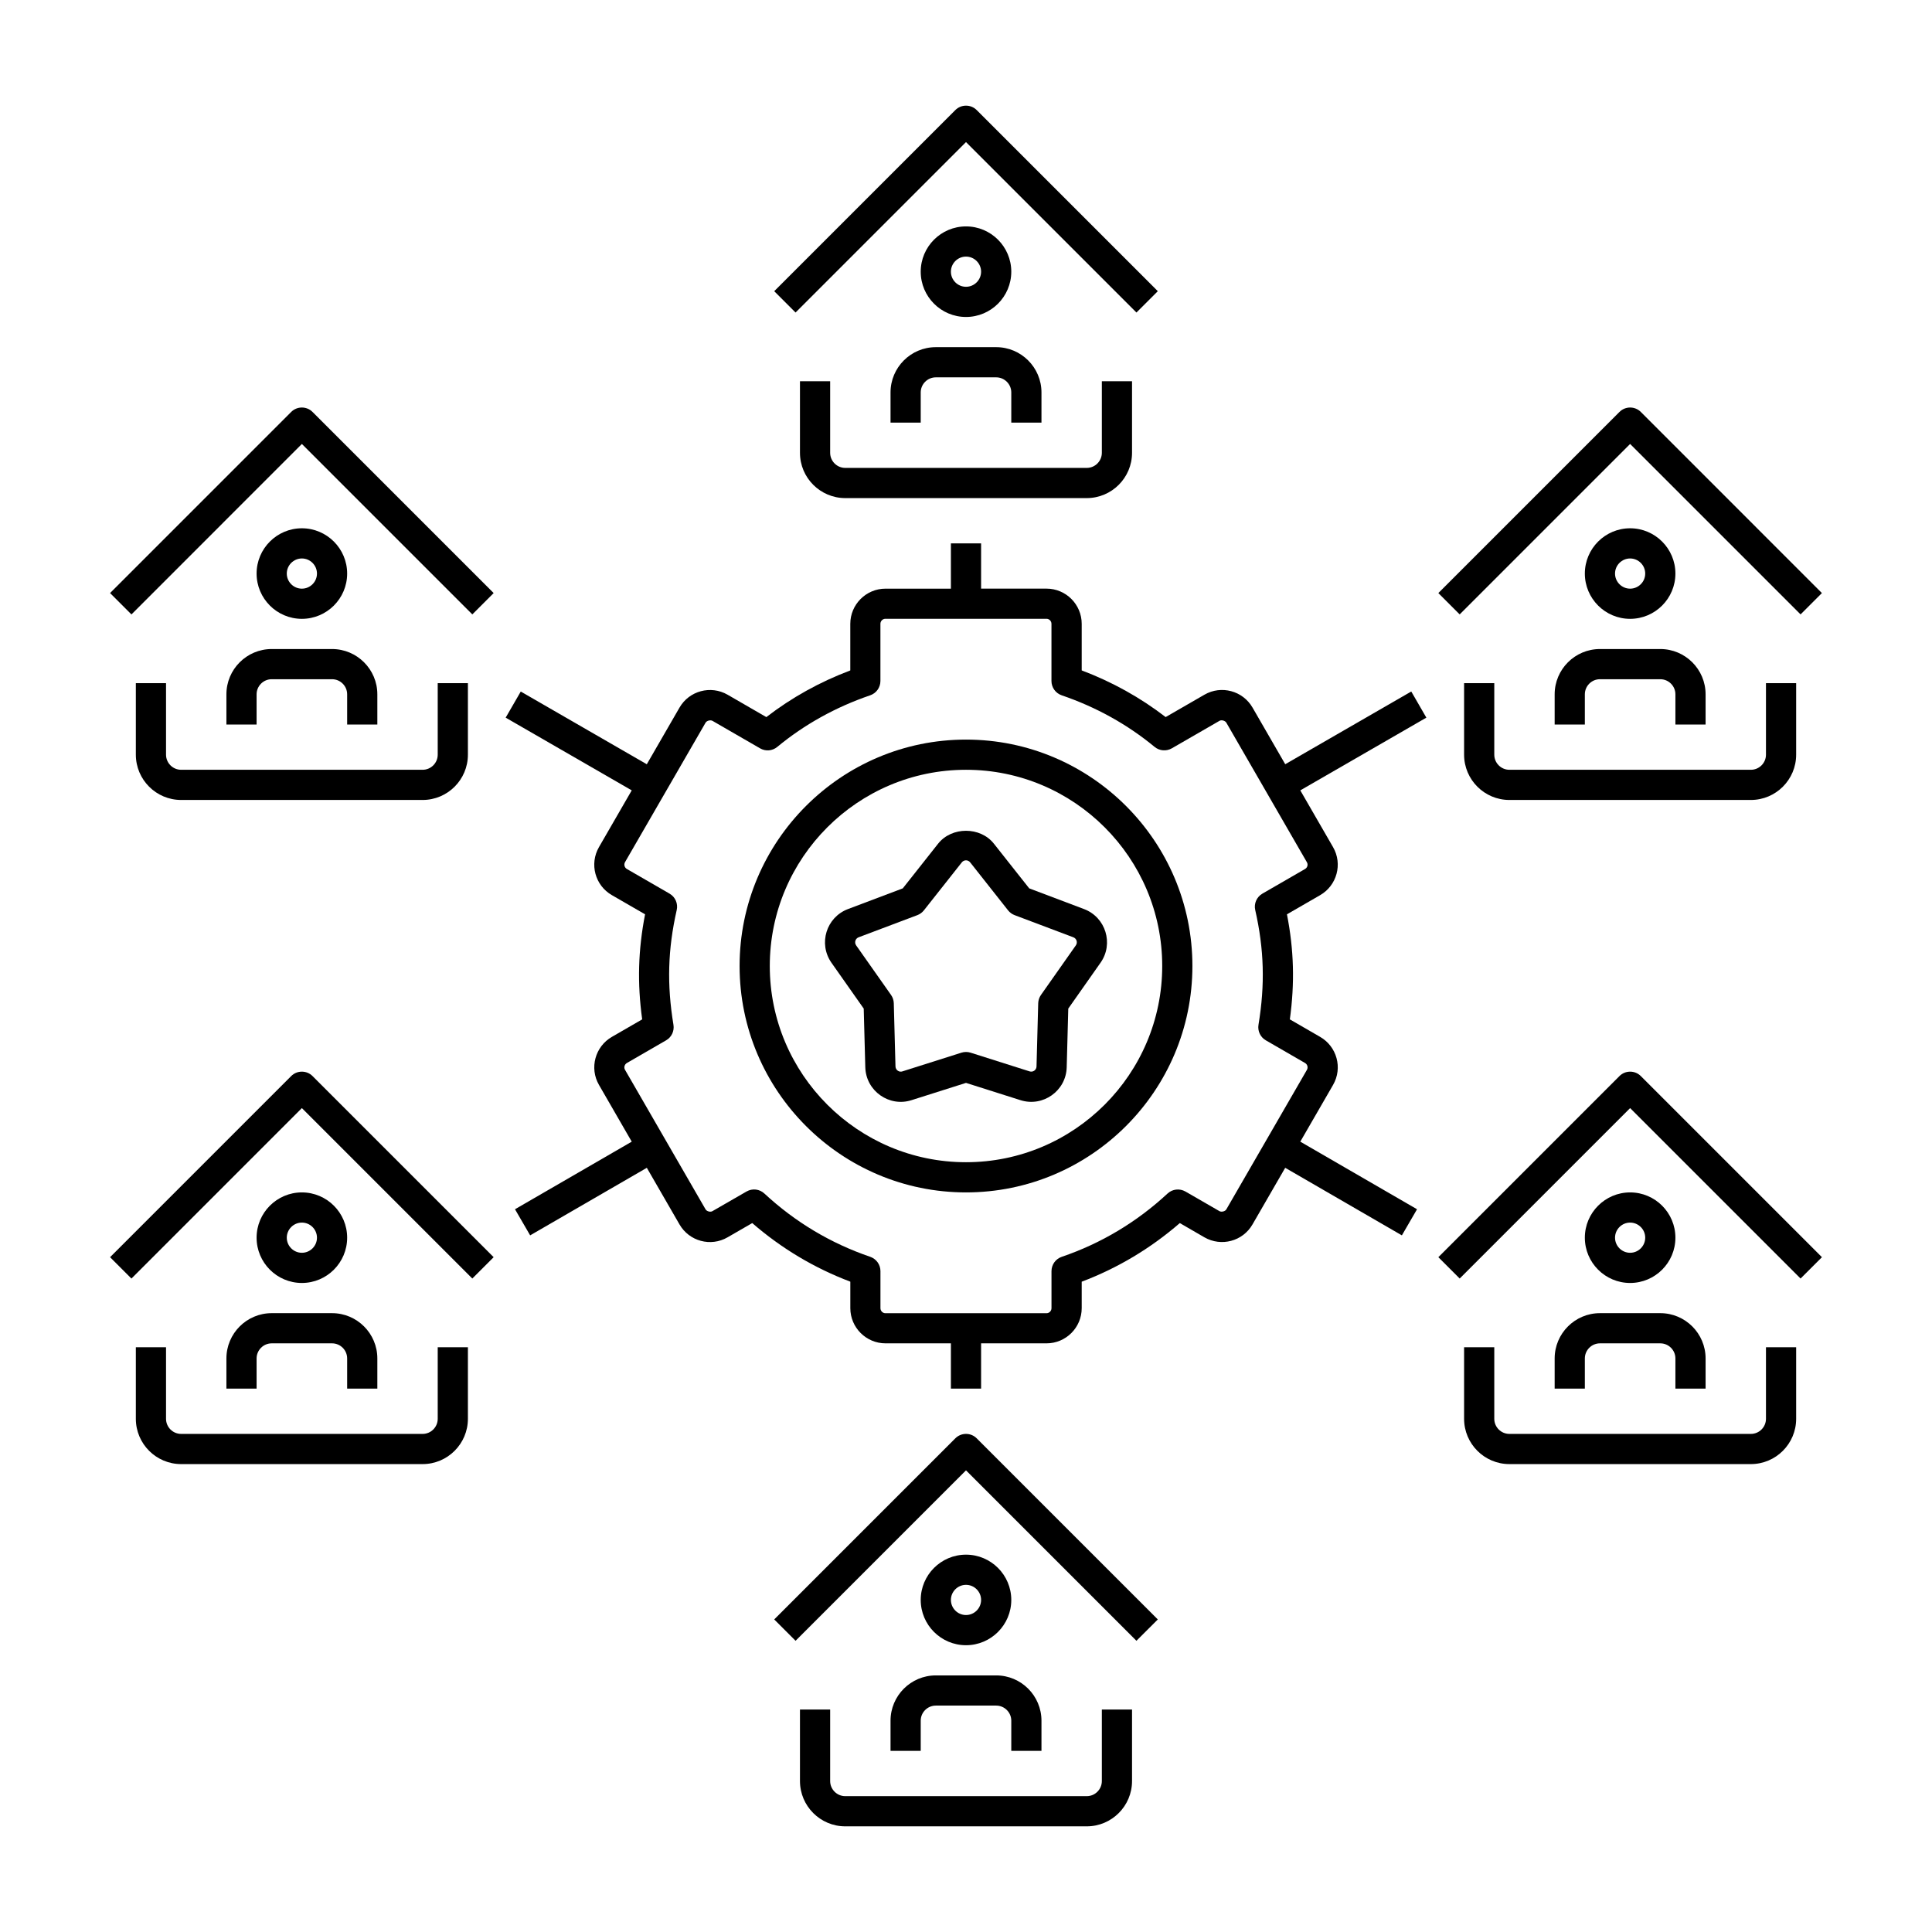 <?xml version="1.0" encoding="utf-8"?>
<!-- Generator: Adobe Illustrator 24.0.0, SVG Export Plug-In . SVG Version: 6.00 Build 0)  -->
<svg version="1.1" xmlns="http://www.w3.org/2000/svg" xmlns:xlink="http://www.w3.org/1999/xlink" x="0px" y="0px"
	 viewBox="0 0 64 64" enable-background="new 0 0 64 64" xml:space="preserve">
<g id="Grids" display="none">
	<g id="Grid_61_" display="inline">
		<g>
			<path fill="#FF0000" d="M51.9,4.1v55.8H12.1V4.1H51.9 M52,4H12v56h40V4L52,4z"/>
		</g>
		<g>
			<path fill="#4600F0" d="M59.9,12.1v39.8H4.1V12.1H59.9 M60,12H4v40h56V12L60,12z"/>
		</g>
		<g>
			<path fill="#F0C800" d="M55.9,8.1v47.8H8.1V8.1H55.9 M56,8H8v48h48V8L56,8z"/>
		</g>
		<g>
			<path fill="#00F096" d="M32,6.1c14.281,0,25.9,11.619,25.9,25.9S46.281,57.9,32,57.9S6.1,46.281,6.1,32S17.719,6.1,32,6.1 M32,6
				C17.641,6,6,17.641,6,32s11.641,26,26,26s26-11.641,26-26S46.359,6,32,6L32,6z"/>
		</g>
	</g>
</g>
<g id="Captions">
	<g>
	</g>
</g>
<g id="Icons">
	<g>
		<path d="M32,24.5c-4.136,0-7.5,3.364-7.5,7.5s3.364,7.5,7.5,7.5s7.5-3.364,7.5-7.5S36.136,24.5,32,24.5z M32,38.5
			c-3.584,0-6.5-2.916-6.5-6.5s2.916-6.5,6.5-6.5s6.5,2.916,6.5,6.5S35.584,38.5,32,38.5z"/>
		<path d="M35.91,30.114l-1.816-0.686l-1.17-1.48c-0.449-0.57-1.398-0.57-1.848,0l-1.17,1.48l-1.816,0.686
			c-0.718,0.272-0.989,1.146-0.547,1.778l1.069,1.519l0.052,1.942c0.021,0.789,0.794,1.329,1.532,1.091L32,35.872l1.803,0.572
			c0.746,0.238,1.513-0.307,1.533-1.09l0.052-1.943l1.069-1.52C36.899,31.263,36.629,30.386,35.91,30.114z M35.639,31.316
			l-1.156,1.643c-0.057,0.081-0.088,0.177-0.091,0.274l-0.056,2.095c-0.003,0.114-0.112,0.198-0.229,0.163l-1.955-0.62
			c-0.1-0.031-0.203-0.031-0.303,0l-1.956,0.62c-0.099,0.036-0.225-0.037-0.229-0.164l-0.056-2.094
			c-0.003-0.098-0.034-0.193-0.091-0.274l-1.156-1.642c-0.067-0.096-0.026-0.227,0.082-0.268l1.946-0.734
			c0.085-0.032,0.159-0.087,0.216-0.158l1.256-1.59c0.071-0.09,0.207-0.09,0.277,0l1.256,1.59c0.057,0.071,0.131,0.126,0.216,0.158
			l1.946,0.734C35.664,31.09,35.706,31.222,35.639,31.316z"/>
		<path d="M26.5,12.63V15c0,0.827,0.673,1.5,1.5,1.5h8c0.827,0,1.5-0.673,1.5-1.5v-2.37h-1V15c0,0.275-0.225,0.5-0.5,0.5h-8
			c-0.275,0-0.5-0.225-0.5-0.5v-2.37H26.5z"/>
		<path d="M29.5,13v1h1v-1c0-0.275,0.225-0.5,0.5-0.5h2c0.275,0,0.5,0.225,0.5,0.5v1h1v-1c0-0.827-0.673-1.5-1.5-1.5h-2
			C30.173,11.5,29.5,12.173,29.5,13z"/>
		<path d="M33.5,9c0-0.827-0.673-1.5-1.5-1.5S30.5,8.173,30.5,9s0.673,1.5,1.5,1.5S33.5,9.827,33.5,9z M31.5,9
			c0-0.275,0.225-0.5,0.5-0.5s0.5,0.225,0.5,0.5S32.275,9.5,32,9.5S31.5,9.275,31.5,9z"/>
		<path d="M38.354,9.646l-6-6c-0.195-0.195-0.512-0.195-0.707,0l-6,6l0.707,0.707L32,4.707l5.646,5.646L38.354,9.646z"/>
		<path d="M48.5,22.63V25c0,0.827,0.673,1.5,1.5,1.5h8c0.827,0,1.5-0.673,1.5-1.5v-2.37h-1V25c0,0.275-0.225,0.5-0.5,0.5h-8
			c-0.275,0-0.5-0.225-0.5-0.5v-2.37H48.5z"/>
		<path d="M51.5,23v1h1v-1c0-0.275,0.225-0.5,0.5-0.5h2c0.275,0,0.5,0.225,0.5,0.5v1h1v-1c0-0.827-0.673-1.5-1.5-1.5h-2
			C52.173,21.5,51.5,22.173,51.5,23z"/>
		<path d="M55.5,19c0-0.827-0.673-1.5-1.5-1.5s-1.5,0.673-1.5,1.5s0.673,1.5,1.5,1.5S55.5,19.827,55.5,19z M53.5,19
			c0-0.275,0.225-0.5,0.5-0.5s0.5,0.225,0.5,0.5s-0.225,0.5-0.5,0.5S53.5,19.275,53.5,19z"/>
		<path d="M54.354,13.646c-0.195-0.195-0.512-0.195-0.707,0l-6,6l0.707,0.707L54,14.707l5.646,5.646l0.707-0.707L54.354,13.646z"/>
		<path d="M48.5,44.63V47c0,0.827,0.673,1.5,1.5,1.5h8c0.827,0,1.5-0.673,1.5-1.5v-2.37h-1V47c0,0.275-0.225,0.5-0.5,0.5h-8
			c-0.275,0-0.5-0.225-0.5-0.5v-2.37H48.5z"/>
		<path d="M51.5,45v1h1v-1c0-0.275,0.225-0.5,0.5-0.5h2c0.275,0,0.5,0.225,0.5,0.5v1h1v-1c0-0.827-0.673-1.5-1.5-1.5h-2
			C52.173,43.5,51.5,44.173,51.5,45z"/>
		<path d="M55.5,41c0-0.827-0.673-1.5-1.5-1.5s-1.5,0.673-1.5,1.5s0.673,1.5,1.5,1.5S55.5,41.827,55.5,41z M53.5,41
			c0-0.275,0.225-0.5,0.5-0.5s0.5,0.225,0.5,0.5s-0.225,0.5-0.5,0.5S53.5,41.275,53.5,41z"/>
		<path d="M60.354,41.646l-6-6c-0.195-0.195-0.512-0.195-0.707,0l-6,6l0.707,0.707L54,36.707l5.646,5.646L60.354,41.646z"/>
		<path d="M4.5,22.63V25c0,0.827,0.673,1.5,1.5,1.5h8c0.827,0,1.5-0.673,1.5-1.5v-2.37h-1V25c0,0.275-0.225,0.5-0.5,0.5H6
			c-0.275,0-0.5-0.225-0.5-0.5v-2.37H4.5z"/>
		<path d="M7.5,23v1h1v-1c0-0.275,0.225-0.5,0.5-0.5h2c0.275,0,0.5,0.225,0.5,0.5v1h1v-1c0-0.827-0.673-1.5-1.5-1.5H9
			C8.173,21.5,7.5,22.173,7.5,23z"/>
		<path d="M11.5,19c0-0.827-0.673-1.5-1.5-1.5S8.5,18.173,8.5,19s0.673,1.5,1.5,1.5S11.5,19.827,11.5,19z M9.5,19
			c0-0.275,0.225-0.5,0.5-0.5s0.5,0.225,0.5,0.5s-0.225,0.5-0.5,0.5S9.5,19.275,9.5,19z"/>
		<path d="M4.354,20.354L10,14.707l5.646,5.646l0.707-0.707l-6-6c-0.195-0.195-0.512-0.195-0.707,0l-6,6L4.354,20.354z"/>
		<path d="M4.5,44.63V47c0,0.827,0.673,1.5,1.5,1.5h8c0.827,0,1.5-0.673,1.5-1.5v-2.37h-1V47c0,0.275-0.225,0.5-0.5,0.5H6
			c-0.275,0-0.5-0.225-0.5-0.5v-2.37H4.5z"/>
		<path d="M7.5,45v1h1v-1c0-0.275,0.225-0.5,0.5-0.5h2c0.275,0,0.5,0.225,0.5,0.5v1h1v-1c0-0.827-0.673-1.5-1.5-1.5H9
			C8.173,43.5,7.5,44.173,7.5,45z"/>
		<path d="M11.5,41c0-0.827-0.673-1.5-1.5-1.5S8.5,40.173,8.5,41s0.673,1.5,1.5,1.5S11.5,41.827,11.5,41z M9.5,41
			c0-0.275,0.225-0.5,0.5-0.5s0.5,0.225,0.5,0.5s-0.225,0.5-0.5,0.5S9.5,41.275,9.5,41z"/>
		<path d="M4.354,42.354L10,36.707l5.646,5.646l0.707-0.707l-6-6c-0.195-0.195-0.512-0.195-0.707,0l-6,6L4.354,42.354z"/>
		<path d="M26.5,56.63V59c0,0.827,0.673,1.5,1.5,1.5h8c0.827,0,1.5-0.673,1.5-1.5v-2.37h-1V59c0,0.275-0.225,0.5-0.5,0.5h-8
			c-0.275,0-0.5-0.225-0.5-0.5v-2.37H26.5z"/>
		<path d="M29.5,57v1h1v-1c0-0.275,0.225-0.5,0.5-0.5h2c0.275,0,0.5,0.225,0.5,0.5v1h1v-1c0-0.827-0.673-1.5-1.5-1.5h-2
			C30.173,55.5,29.5,56.173,29.5,57z"/>
		<path d="M33.5,53c0-0.827-0.673-1.5-1.5-1.5s-1.5,0.673-1.5,1.5s0.673,1.5,1.5,1.5S33.5,53.827,33.5,53z M31.5,53
			c0-0.275,0.225-0.5,0.5-0.5s0.5,0.225,0.5,0.5s-0.225,0.5-0.5,0.5S31.5,53.275,31.5,53z"/>
		<path d="M38.354,53.646l-6-6c-0.195-0.195-0.512-0.195-0.707,0l-6,6l0.707,0.707L32,48.707l5.646,5.646L38.354,53.646z"/>
		<path d="M46.75,22.907l-4.175,2.409l-1.083-1.876c-0.321-0.557-1.035-0.75-1.594-0.427l-1.284,0.741
			c-0.838-0.646-1.771-1.165-2.781-1.546v-1.542c0-0.644-0.523-1.167-1.166-1.167H32.5V18h-1v1.5h-2.167
			c-0.643,0-1.166,0.523-1.166,1.167v1.542c-1.011,0.381-1.943,0.899-2.781,1.546l-1.284-0.742
			c-0.559-0.321-1.273-0.129-1.593,0.428l-1.083,1.876l-4.175-2.409l-0.5,0.865l4.176,2.409l-1.084,1.877
			c-0.326,0.563-0.128,1.276,0.427,1.594l1.099,0.635c-0.23,1.18-0.261,2.278-0.096,3.48l-1.002,0.579
			c-0.554,0.318-0.754,1.032-0.428,1.594l1.084,1.878l-3.867,2.239l0.502,0.865l3.865-2.238l1.082,1.875
			c0.322,0.558,1.035,0.752,1.594,0.427l0.816-0.471c0.967,0.839,2.057,1.49,3.249,1.941v0.876c0,0.644,0.523,1.167,1.166,1.167
			H31.5V46h1v-1.5h2.167c0.643,0,1.166-0.523,1.166-1.167v-0.875c1.192-0.451,2.282-1.103,3.25-1.942l0.815,0.472
			c0.559,0.321,1.273,0.13,1.593-0.428l1.083-1.875l3.865,2.238l0.502-0.865l-3.867-2.239l1.084-1.877
			c0.328-0.566,0.124-1.278-0.427-1.594l-1.003-0.58c0.165-1.203,0.135-2.302-0.096-3.48l1.098-0.634
			c0.554-0.318,0.754-1.032,0.428-1.594l-1.084-1.878l4.176-2.409L46.75,22.907z M43.231,28.787l-1.413,0.816
			c-0.189,0.109-0.286,0.33-0.237,0.543c0.295,1.299,0.328,2.472,0.108,3.801c-0.034,0.206,0.063,0.411,0.243,0.515l1.299,0.751
			c0,0,0,0.001,0.001,0.001c0.078,0.044,0.107,0.147,0.061,0.227l-2.668,4.619c-0.038,0.068-0.156,0.098-0.227,0.062l-1.13-0.652
			c-0.19-0.108-0.429-0.083-0.59,0.066c-1.02,0.946-2.199,1.652-3.507,2.098c-0.203,0.069-0.339,0.26-0.339,0.474v1.227
			c0,0.092-0.074,0.167-0.166,0.167h-5.334c-0.092,0-0.166-0.075-0.166-0.167v-1.228c0-0.214-0.136-0.404-0.339-0.474
			c-1.308-0.446-2.487-1.151-3.507-2.097c-0.159-0.147-0.395-0.178-0.59-0.066l-1.13,0.651c-0.066,0.04-0.188,0.008-0.228-0.061
			l-2.667-4.62c-0.047-0.079-0.017-0.181,0.062-0.227l1.299-0.751c0.181-0.104,0.277-0.309,0.243-0.515
			c-0.22-1.328-0.187-2.5,0.108-3.801c0.049-0.213-0.048-0.434-0.237-0.543l-1.414-0.817c-0.078-0.044-0.107-0.147-0.061-0.227
			l2.668-4.619c0.039-0.067,0.157-0.098,0.227-0.062l1.579,0.912c0.182,0.105,0.407,0.086,0.568-0.047
			c0.903-0.746,1.939-1.321,3.079-1.71c0.203-0.069,0.339-0.26,0.339-0.474v-1.894c0-0.092,0.074-0.167,0.166-0.167h5.334
			c0.092,0,0.166,0.075,0.166,0.167v1.894c0,0.214,0.136,0.404,0.339,0.474c1.14,0.389,2.176,0.964,3.079,1.71
			c0.161,0.132,0.387,0.15,0.568,0.047l1.579-0.911c0.066-0.041,0.188-0.007,0.228,0.061l2.667,4.62
			C43.34,28.639,43.31,28.742,43.231,28.787z"/>
	</g>
</g>
</svg>
